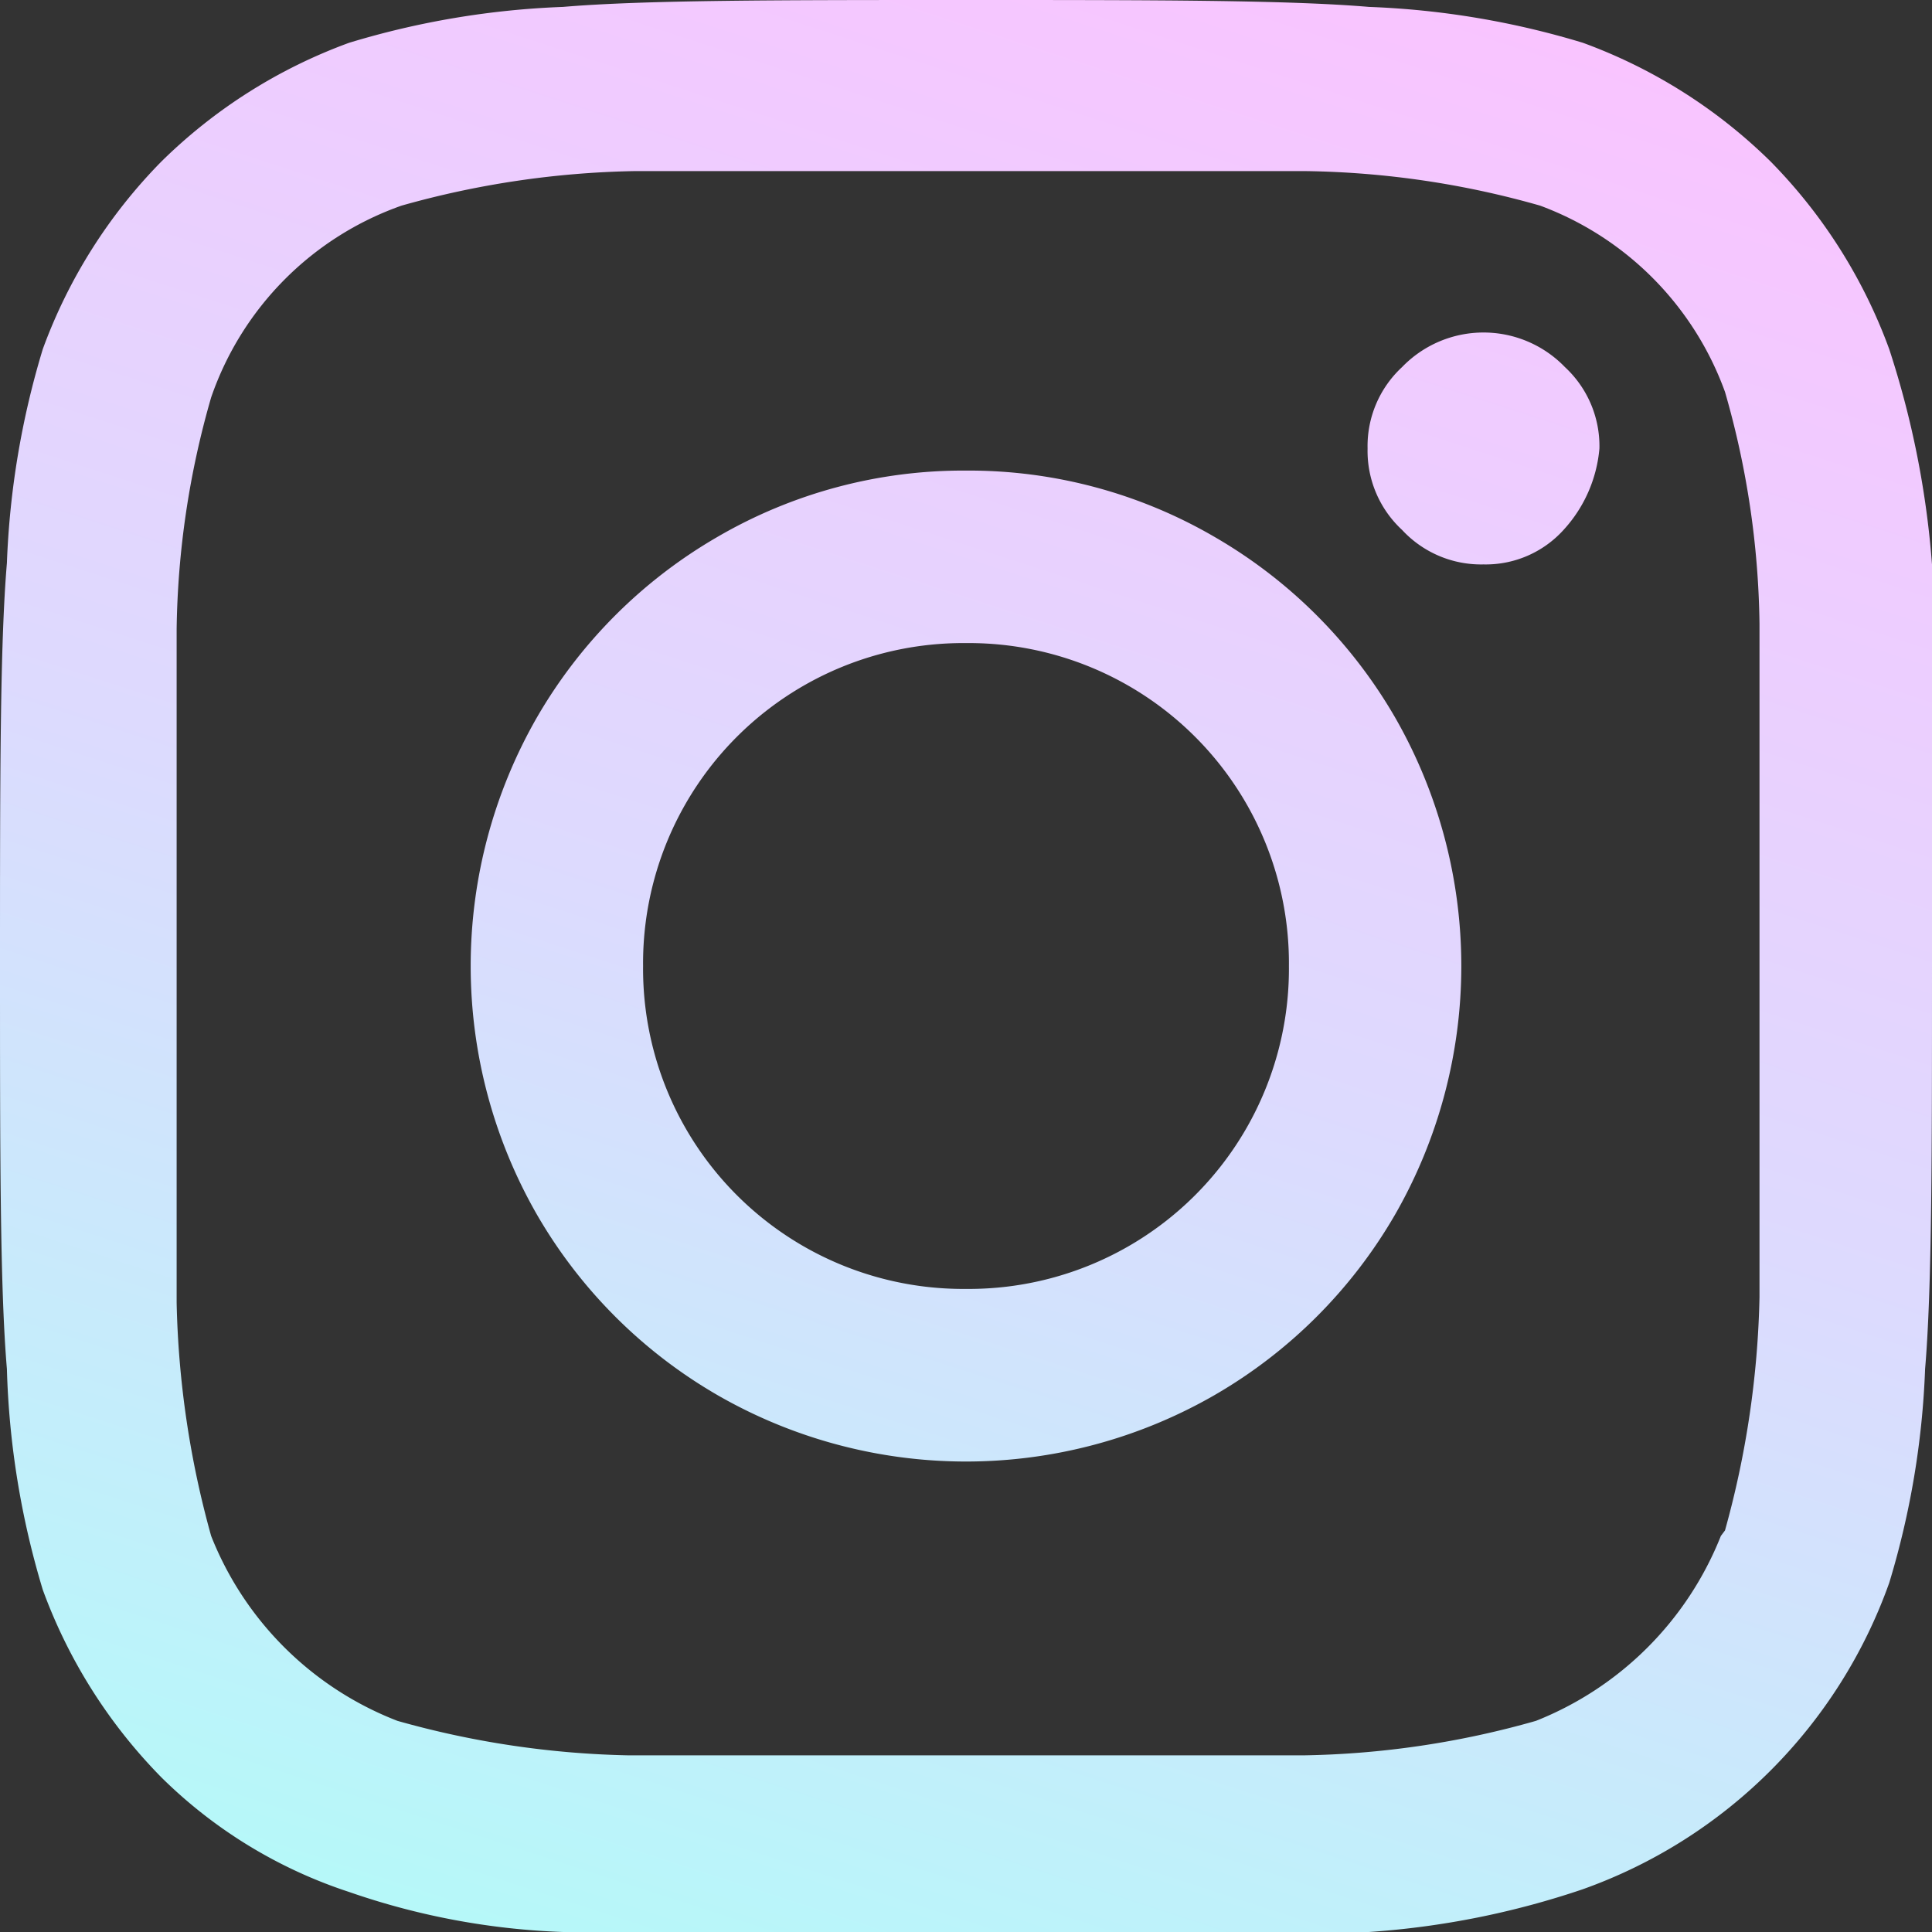 <svg xmlns="http://www.w3.org/2000/svg" xmlns:xlink="http://www.w3.org/1999/xlink" viewBox="0 0 14 14"><rect x="0" y="0" width="14" height="14" fill="#333333" stroke="none"/><defs><style>.cls-1{fill:url(#linear-gradient);}</style><linearGradient id="linear-gradient" x1="4.62" y1="14.34" x2="9.39" y2="-0.36" gradientUnits="userSpaceOnUse"><stop offset="0" stop-color="#b6f8f9"/><stop offset="0.49" stop-color="#dddafe"/><stop offset="1" stop-color="#f9c4ff"/></linearGradient></defs><title>insta</title><g id="Layer_2" data-name="Layer 2"><g id="Layer_1-2" data-name="Layer 1"><path class="cls-1" d="M14,4.09Q14,5,14,7c0,1.35,0,2.33-.05,2.92a6.1,6.1,0,0,1-.26,1.55,3.66,3.66,0,0,1-2.22,2.22A6.1,6.1,0,0,1,9.92,14C9.33,14,8.35,14,7,14S4.67,14,4.08,14a5.28,5.28,0,0,1-1.55-.29,3.47,3.47,0,0,1-1.36-.83,3.79,3.79,0,0,1-.86-1.36A6.1,6.1,0,0,1,.05,9.92C0,9.33,0,8.35,0,7S0,4.67.05,4.08A6.1,6.1,0,0,1,.31,2.53a3.79,3.79,0,0,1,.86-1.36A3.79,3.79,0,0,1,2.53.31,6.1,6.1,0,0,1,4.08.05C4.67,0,5.65,0,7,0S9.33,0,9.92.05a6.1,6.1,0,0,1,1.55.26,3.79,3.79,0,0,1,1.36.86,3.79,3.79,0,0,1,.86,1.36A6.6,6.6,0,0,1,14,4.09Zm-1.5,7a6.81,6.81,0,0,0,.25-1.69c0-.46,0-1.11,0-1.94v-1c0-.85,0-1.5,0-1.94a6.33,6.33,0,0,0-.25-1.68,2.26,2.26,0,0,0-1.34-1.35,6.5,6.5,0,0,0-1.69-.25c-.46,0-1.11,0-1.94,0h-1c-.83,0-1.48,0-1.94,0a6.63,6.63,0,0,0-1.68.25A2.25,2.25,0,0,0,1.53,2.88a6.33,6.33,0,0,0-.25,1.68c0,.46,0,1.11,0,1.94v1c0,.83,0,1.48,0,1.94a6.81,6.81,0,0,0,.25,1.69,2.37,2.37,0,0,0,1.35,1.34,6.63,6.63,0,0,0,1.68.25c.46,0,1.11,0,1.94,0h1c.85,0,1.5,0,1.94,0a6.5,6.5,0,0,0,1.69-.25A2.39,2.39,0,0,0,12.47,11.13ZM7,3.41a3.54,3.54,0,0,1,1.8.48A3.58,3.58,0,0,1,10.11,5.2a3.62,3.62,0,0,1,0,3.6A3.58,3.58,0,0,1,8.8,10.11a3.61,3.61,0,0,1-3.6,0A3.58,3.58,0,0,1,3.89,8.8a3.62,3.62,0,0,1,0-3.6A3.58,3.58,0,0,1,5.2,3.89,3.54,3.54,0,0,1,7,3.41ZM7,9.34A2.32,2.32,0,0,0,9.34,7,2.32,2.32,0,0,0,7,4.66,2.32,2.32,0,0,0,4.66,7,2.32,2.32,0,0,0,7,9.34Zm4.59-6.09a.78.78,0,0,0-.25-.59.82.82,0,0,0-1.18,0,.78.78,0,0,0-.25.59.78.78,0,0,0,.25.59.78.78,0,0,0,.59.25.76.76,0,0,0,.58-.25A1,1,0,0,0,11.59,3.25Z"/></g></g></svg>